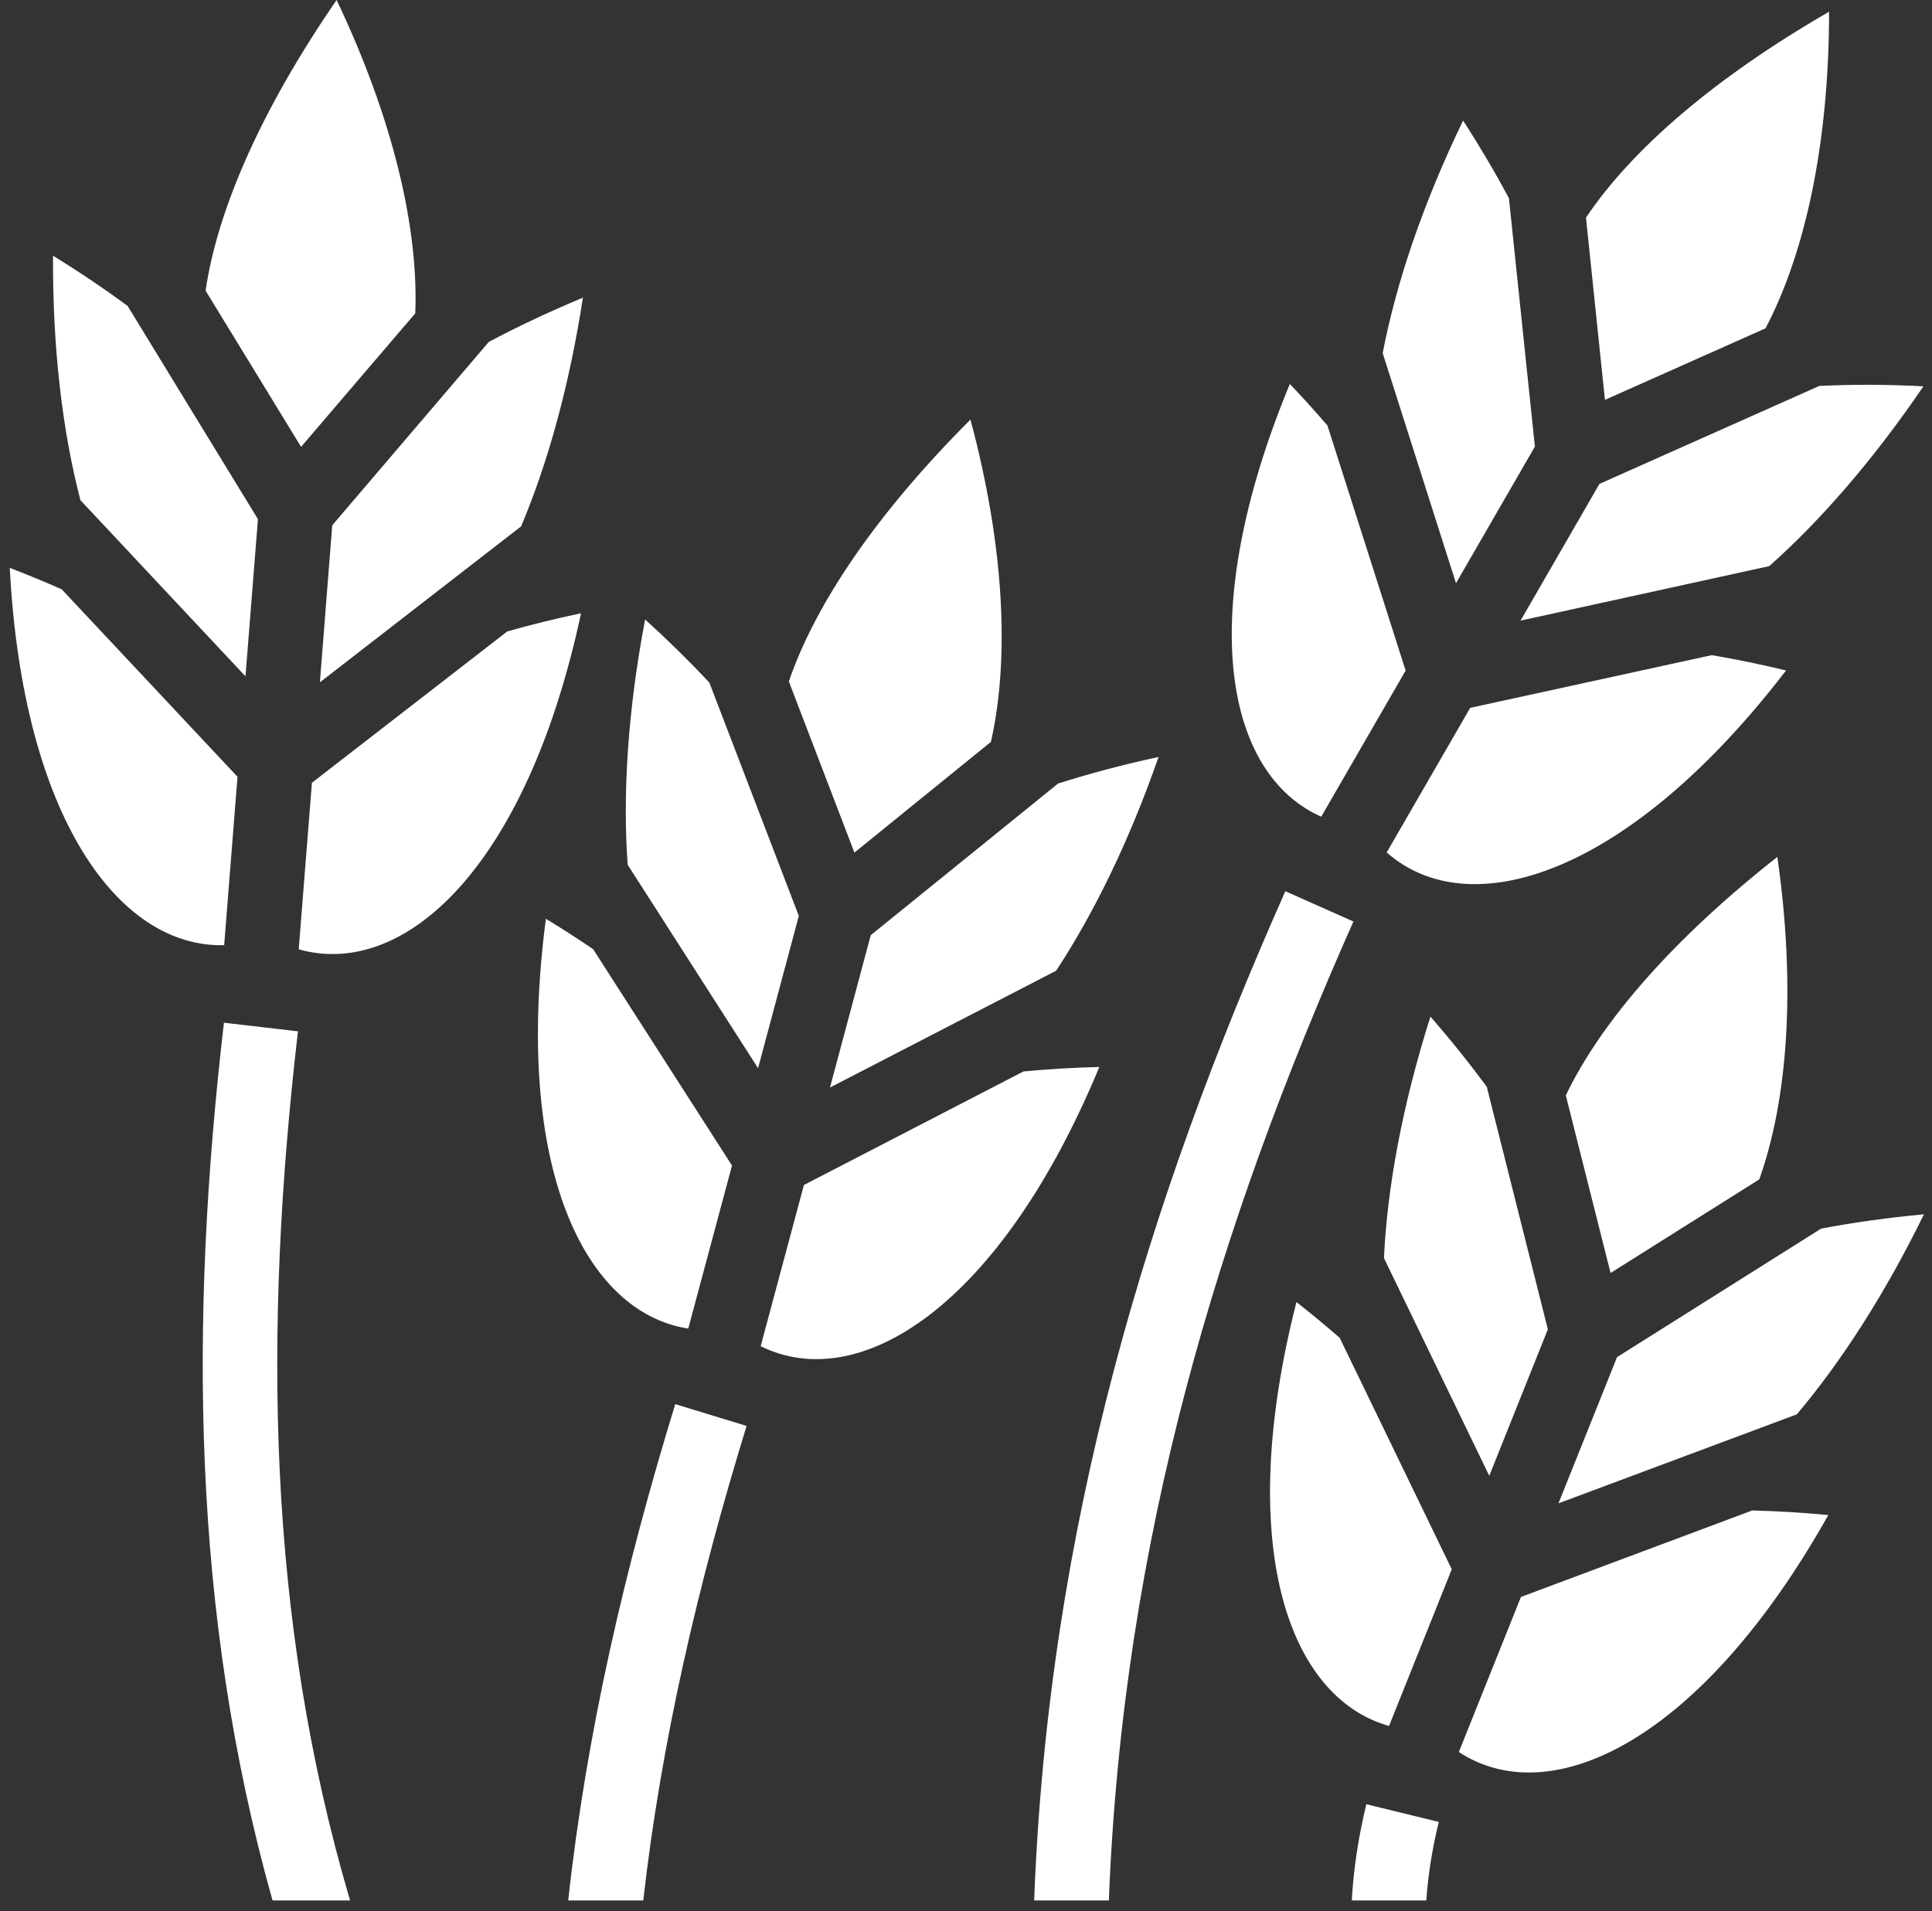 <svg width="94" height="93" viewBox="0 0 94 93" fill="none" xmlns="http://www.w3.org/2000/svg">
<rect x="0" y="0" width="94" height="93" fill="#333333" stroke="none"/>
<path d="M16.377 0.001C12.757 5.26 10.585 10.155 10.003 14.143L14.649 21.743L20.204 15.247C20.372 11.13 19.139 5.8 16.377 0V0.001ZM88.992 0.571C83.469 3.759 79.407 7.242 77.165 10.59L78.087 19.457L85.899 15.976C87.819 12.331 88.992 6.992 88.992 0.571H88.992ZM71.186 5.865C69.215 9.948 67.925 13.791 67.274 17.183L70.84 28.378L74.679 21.731L73.417 9.655H73.423C72.729 8.362 71.983 7.098 71.185 5.865H71.186ZM2.58 12.44C2.555 16.974 3.044 20.999 3.914 24.34L11.944 32.909L12.55 25.261L6.218 14.902L6.224 14.896C5.043 14.028 3.827 13.209 2.58 12.44ZM28.361 14.484C26.728 15.164 25.2 15.884 23.782 16.637L16.165 25.559L15.564 33.2L25.353 25.613C26.656 22.526 27.7 18.769 28.361 14.484ZM62.756 18.681C58.093 29.955 59.619 37.673 64.284 39.738L68.39 32.63L64.587 20.707C63.994 20.016 63.383 19.34 62.755 18.681L62.756 18.681ZM91.097 18.723C90.214 18.718 89.356 18.74 88.519 18.778L77.82 23.545L73.981 30.198L86.081 27.547C88.584 25.321 91.144 22.38 93.583 18.796C92.737 18.754 91.906 18.728 91.096 18.723L91.097 18.723ZM47.217 20.416C42.707 24.926 39.681 29.344 38.381 33.158L41.571 41.485L48.212 36.099C49.123 32.081 48.879 26.618 47.217 20.416ZM0.475 27.632C1.112 39.814 5.809 46.129 10.907 45.99L11.556 37.796L3.004 28.675C2.17 28.306 1.327 27.958 0.475 27.632ZM28.271 29.84C27.064 30.093 25.866 30.388 24.68 30.725L15.176 38.088L14.534 46.191C19.675 47.648 25.627 42.199 28.27 29.84L28.271 29.84ZM31.387 30.143C30.541 34.594 30.291 38.636 30.539 42.078L36.883 51.976L38.866 44.565L34.517 33.224H34.523C33.521 32.154 32.475 31.127 31.388 30.143H31.387ZM83.285 31.878L71.531 34.443L67.468 41.478C71.482 45.009 79.198 42.649 86.9 32.623C85.704 32.333 84.498 32.084 83.285 31.878ZM56.369 36.832C54.639 37.205 53.011 37.64 51.481 38.124L42.365 45.505L40.382 52.917L51.384 47.234C53.226 44.434 54.94 40.928 56.369 36.832L56.369 36.832ZM86.475 41.696C81.458 45.641 77.927 49.665 76.183 53.299L78.361 61.941L85.596 57.386C86.979 53.507 87.388 48.053 86.475 41.696ZM62.537 43.364C55.854 58.419 51.01 74.234 50.316 92.472H53.95C54.64 74.851 59.301 59.59 65.849 44.838L62.537 43.364L62.537 43.364ZM26.56 44.705C24.974 56.805 28.446 63.863 33.486 64.646L35.615 56.713L28.859 46.185C28.105 45.672 27.339 45.179 26.56 44.705L26.56 44.705ZM69.597 49.466C68.228 53.783 67.498 57.767 67.335 61.214L72.459 71.809L75.31 64.682L72.344 52.904H72.356C71.521 51.77 70.603 50.622 69.597 49.466L69.597 49.466ZM10.895 49.763C9.213 64.238 9.317 78.454 13.26 92.472H17.033C12.981 78.737 12.809 64.715 14.497 50.182L10.895 49.763H10.895ZM53.489 51.916C52.205 51.947 50.975 52.021 49.795 52.135L39.114 57.659L37.01 65.502C41.802 67.875 48.642 63.596 53.488 51.916H53.489ZM93.608 59.085C91.847 59.249 90.18 59.483 88.604 59.782L78.676 66.035L75.826 73.149L87.422 68.819C89.584 66.258 91.702 62.982 93.608 59.085ZM63.077 63.355C60.064 75.181 62.671 82.605 67.583 83.981L70.634 76.358L65.182 65.095C64.516 64.513 63.813 63.934 63.077 63.355ZM32.855 68.322C30.396 76.324 28.535 84.342 27.646 92.472H31.297C32.172 84.763 33.954 77.095 36.324 69.383L32.855 68.322L32.855 68.322ZM85.256 73.495L74 77.704L70.979 85.249C75.454 88.179 82.754 84.743 88.956 73.719C87.725 73.602 86.492 73.527 85.256 73.495V73.495ZM66.479 87.79C66.115 89.287 65.861 90.848 65.77 92.472H69.396C69.484 91.174 69.697 89.909 70.003 88.651L66.479 87.79L66.479 87.79Z" fill="white"/>
</svg>

